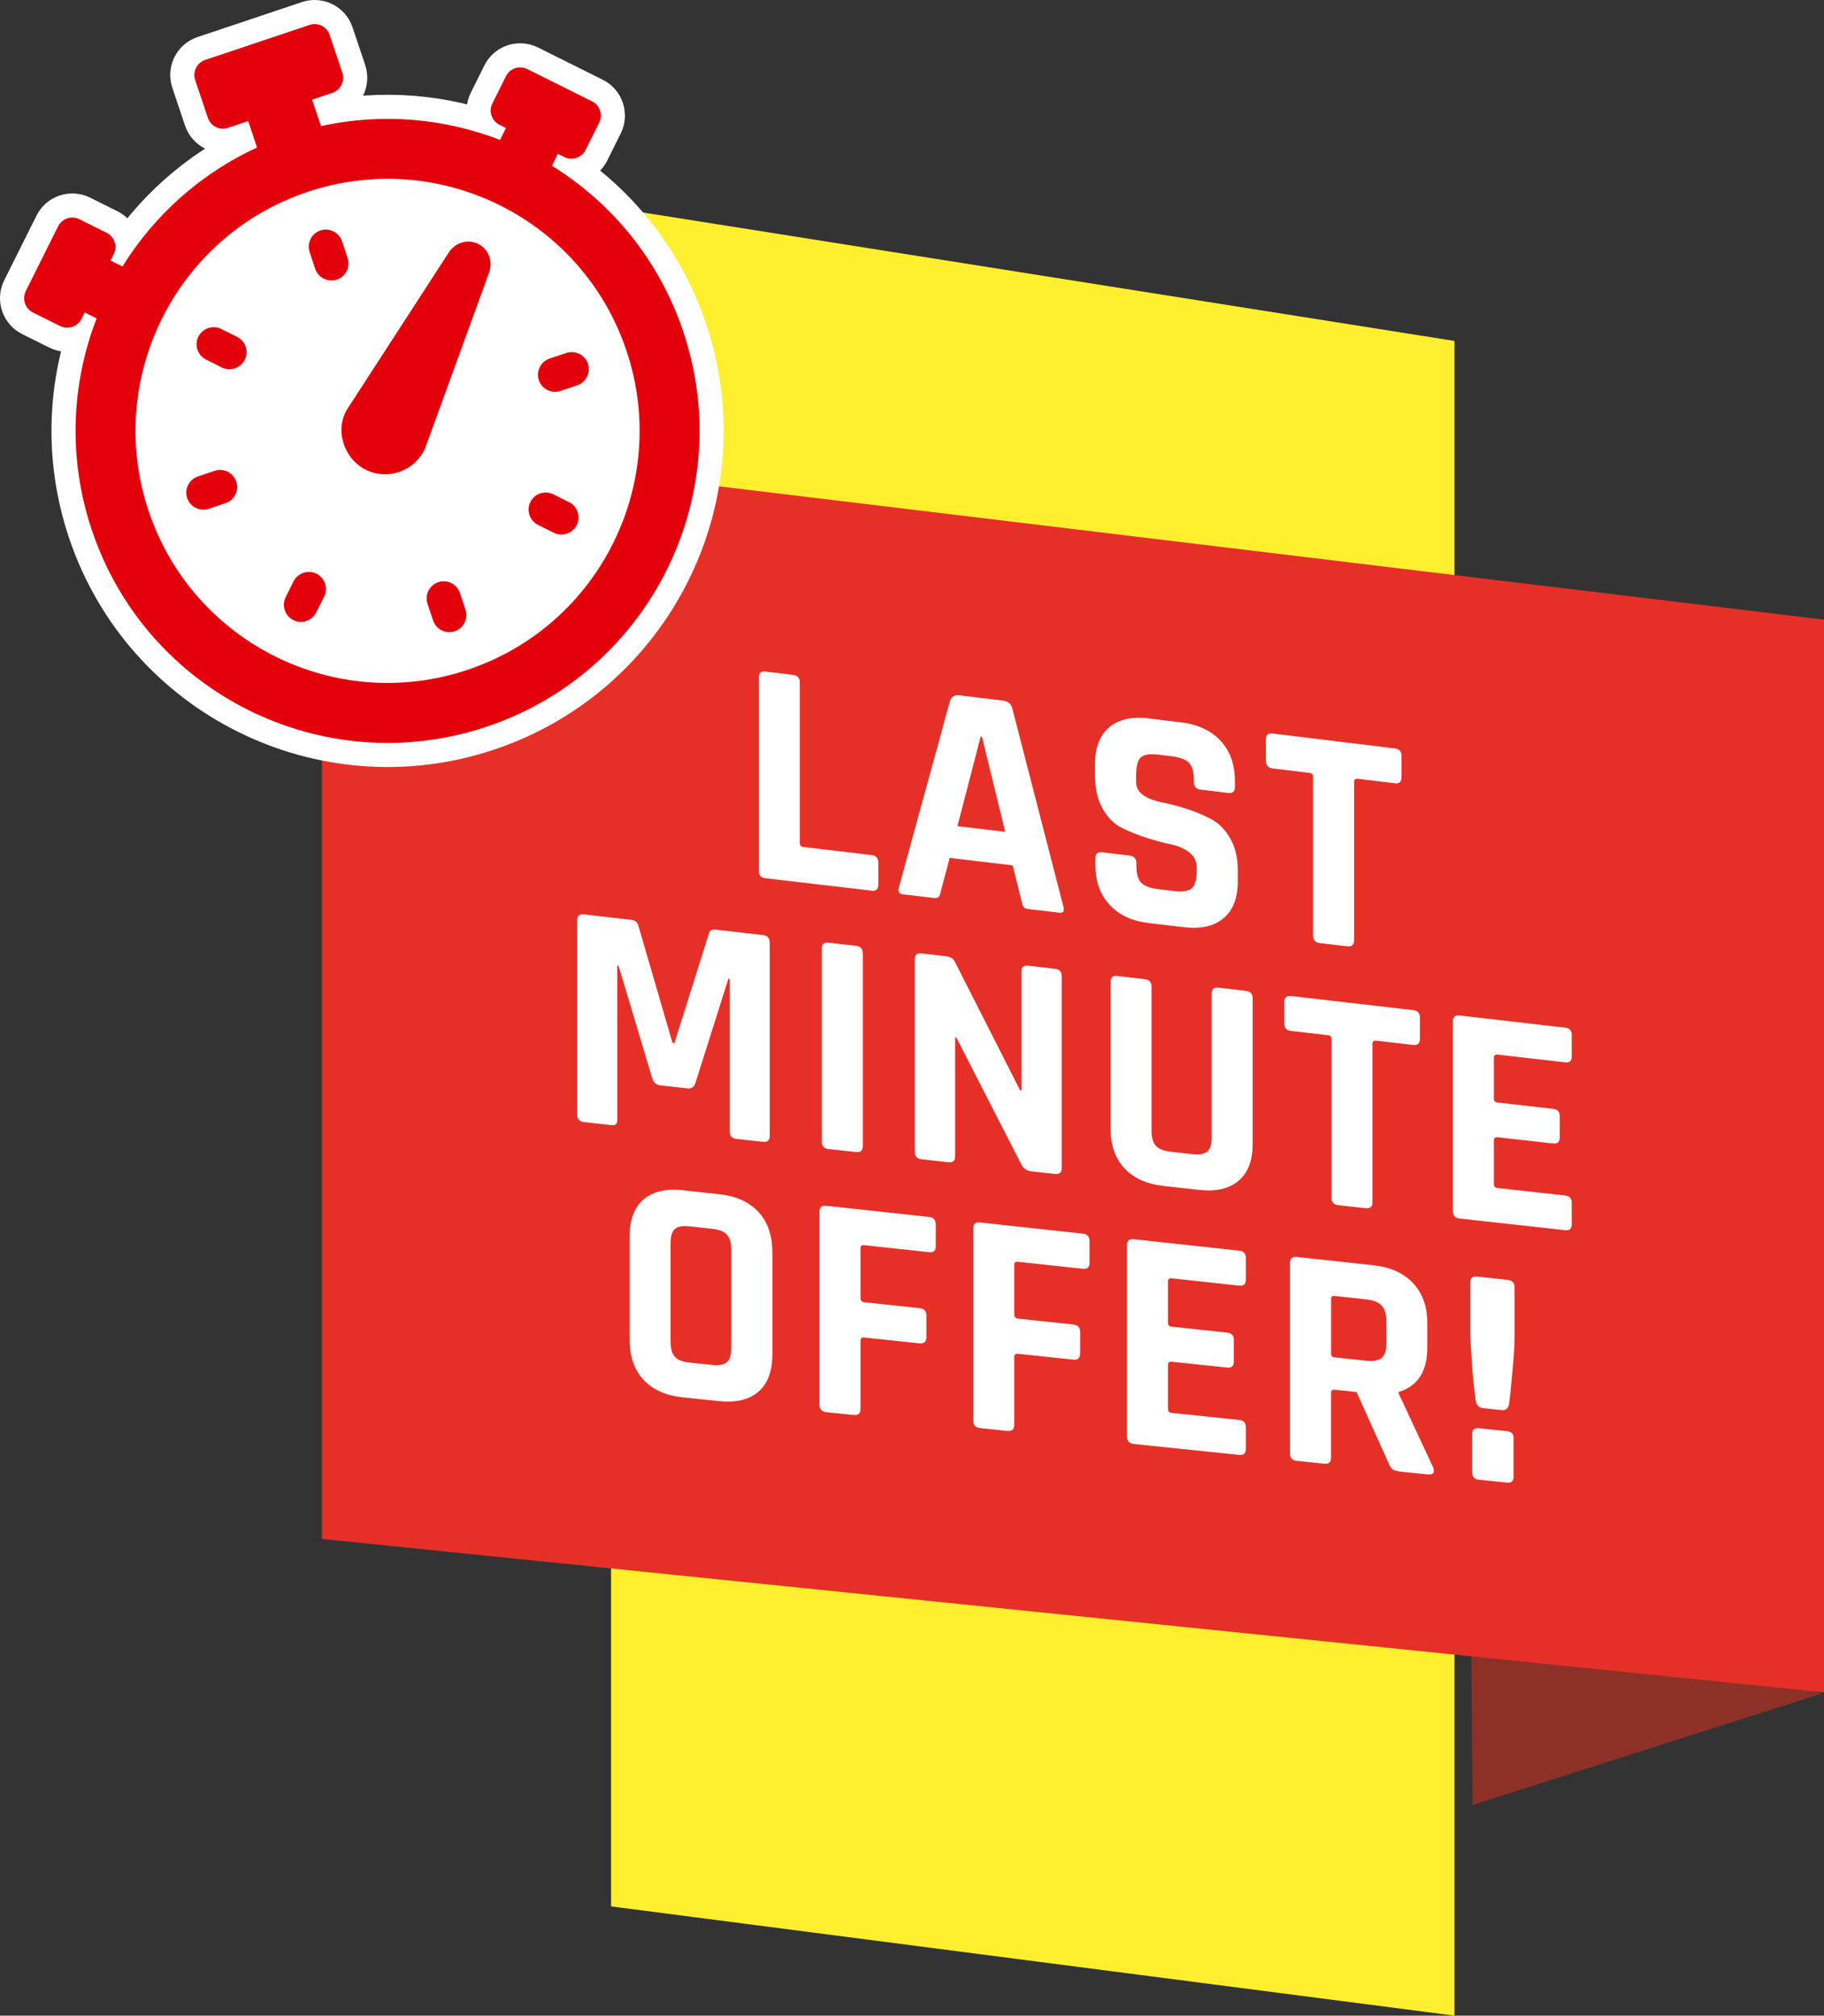<svg version="1.1" id="Layer_1" xmlns="http://www.w3.org/2000/svg" xmlns:xlink="http://www.w3.org/1999/xlink" x="0px" y="0px"
	 width="75.694px" height="83.642px" viewBox="0 0 75.694 83.642" enable-background="new 0 0 75.694 83.642" xml:space="preserve">
<rect x="0" y="0" width="75.694" height="83.642" fill="#333333" stroke="none"/>
<g>
	<g>
		<polygon fill="#FFEF2E" points="60.359,83.642 25.359,79.109 25.359,8.609 60.359,14.148 		"/>
	</g>
	<polygon fill="#8D3027" points="75.609,70.276 61.109,74.901 61.025,64.776 	"/>
	<g>
		<polygon fill="#E63027" points="75.694,70.227 13.36,63.86 13.36,18.193 75.694,25.714 		"/>
	</g>
	<g>
		<g>
			<g>
				<path fill="#FFFFFF" d="M36.18,36.961l-4.41-0.516c-0.188-0.022-0.281-0.126-0.281-0.313v-8.019
					c0-0.187,0.094-0.269,0.281-0.246l1.14,0.139c0.188,0.023,0.281,0.127,0.281,0.314v6.664c0,0.098,0.054,0.153,0.161,0.166
					l2.828,0.333c0.179,0.021,0.269,0.129,0.269,0.324v0.905C36.448,36.899,36.358,36.982,36.18,36.961z"/>
				<path fill="#FFFFFF" d="M38.754,37.262l-1.287-0.15c-0.161-0.019-0.214-0.118-0.161-0.298l2.118-7.731
					c0.063-0.178,0.196-0.255,0.402-0.229l1.782,0.218c0.224,0.027,0.357,0.136,0.402,0.327l2.118,8.215
					c0.054,0.192,0,0.278-0.161,0.259l-1.287-0.15c-0.098-0.012-0.165-0.039-0.201-0.083c-0.035-0.044-0.063-0.12-0.08-0.228
					l-0.375-1.502L39.41,35.6l-0.375,1.417c-0.018,0.104-0.047,0.173-0.087,0.208C38.908,37.26,38.843,37.272,38.754,37.262z
					 M40.697,30.564l-0.965,3.719l1.983,0.236l-0.965-3.948L40.697,30.564z"/>
				<path fill="#FFFFFF" d="M45.456,35.876v-0.264c0-0.185,0.094-0.267,0.281-0.244l1.139,0.135
					c0.188,0.022,0.282,0.126,0.282,0.311v0.106c0,0.334,0.066,0.572,0.201,0.711c0.134,0.139,0.379,0.229,0.736,0.271l0.631,0.074
					c0.348,0.041,0.592,0.004,0.73-0.111c0.138-0.116,0.207-0.354,0.207-0.715v-0.158c0-0.255-0.104-0.463-0.314-0.625
					s-0.472-0.274-0.784-0.337c-0.313-0.064-0.65-0.155-1.012-0.273c-0.362-0.118-0.7-0.255-1.013-0.411s-0.574-0.421-0.784-0.794
					c-0.21-0.374-0.314-0.833-0.314-1.38v-0.463c0-0.688,0.196-1.198,0.59-1.529c0.393-0.331,0.938-0.454,1.635-0.369l1.341,0.164
					c0.706,0.086,1.255,0.343,1.648,0.769s0.59,0.981,0.59,1.667v0.25c0,0.185-0.094,0.266-0.281,0.243l-1.14-0.137
					c-0.188-0.022-0.281-0.126-0.281-0.311v-0.079c0-0.343-0.067-0.584-0.201-0.724s-0.38-0.23-0.737-0.274l-0.522-0.063
					c-0.367-0.044-0.614-0.006-0.744,0.114c-0.13,0.121-0.194,0.379-0.194,0.776v0.25c0,0.415,0.366,0.696,1.099,0.846
					c0.76,0.153,1.435,0.383,2.024,0.691c0.313,0.169,0.574,0.436,0.784,0.799c0.21,0.363,0.314,0.809,0.314,1.335v0.448
					c0,0.685-0.196,1.194-0.589,1.526c-0.394,0.332-0.938,0.457-1.636,0.375l-1.461-0.171c-0.697-0.082-1.242-0.334-1.636-0.76
					C45.652,37.121,45.456,36.564,45.456,35.876z"/>
				<path fill="#FFFFFF" d="M55.911,39.268l-1.126-0.131c-0.197-0.023-0.295-0.126-0.295-0.311v-6.59
					c0-0.097-0.05-0.151-0.147-0.163l-1.528-0.185c-0.188-0.023-0.281-0.127-0.281-0.311v-0.896c0-0.185,0.094-0.265,0.281-0.242
					l5.066,0.619c0.188,0.023,0.281,0.126,0.281,0.31v0.893c0,0.184-0.094,0.265-0.281,0.242l-1.528-0.186
					c-0.106-0.013-0.16,0.029-0.16,0.125v6.583C56.192,39.208,56.099,39.29,55.911,39.268z"/>
				<path fill="#FFFFFF" d="M29.679,38.574l1.983,0.229c0.188,0.022,0.282,0.126,0.282,0.313v8.017c0,0.187-0.095,0.27-0.282,0.249
					l-1.099-0.121c-0.188-0.021-0.281-0.125-0.281-0.311V40.62l-0.054-0.006l-1.367,4.32c-0.054,0.172-0.166,0.249-0.335,0.23
					L27.4,45.039c-0.17-0.019-0.282-0.12-0.336-0.305l-1.394-4.655l-0.054-0.006v6.361c0,0.106-0.018,0.178-0.054,0.214
					c-0.035,0.037-0.111,0.048-0.228,0.036l-1.1-0.122c-0.188-0.021-0.281-0.125-0.281-0.312v-8.056
					c0-0.188,0.094-0.271,0.281-0.249l1.997,0.23c0.126,0.015,0.21,0.086,0.255,0.216l1.421,4.884l0.081,0.009l1.434-4.554
					C29.451,38.61,29.535,38.557,29.679,38.574z"/>
				<path fill="#FFFFFF" d="M35.805,39.561v7.998c0,0.186-0.094,0.269-0.281,0.248l-1.14-0.125
					c-0.188-0.021-0.281-0.124-0.281-0.311v-8.006c0-0.187,0.094-0.269,0.281-0.247l1.14,0.131
					C35.711,39.271,35.805,39.374,35.805,39.561z"/>
				<path fill="#FFFFFF" d="M39.357,48.229l-1.113-0.123c-0.188-0.021-0.281-0.124-0.281-0.31v-7.987
					c0-0.186,0.094-0.268,0.281-0.246l1.006,0.116c0.188,0.022,0.313,0.098,0.375,0.229l2.708,5.335l0.054,0.006v-4.93
					c0-0.186,0.094-0.268,0.281-0.246l1.112,0.128c0.188,0.021,0.281,0.125,0.281,0.31v7.957c0,0.185-0.094,0.268-0.281,0.247
					l-0.979-0.108c-0.196-0.021-0.34-0.125-0.429-0.312l-2.681-5.234l-0.054-0.006v4.925C39.639,48.167,39.545,48.25,39.357,48.229z
					"/>
				<path fill="#FFFFFF" d="M50.563,40.985l1.126,0.13c0.196,0.023,0.295,0.122,0.295,0.298v6.06c0,0.685-0.194,1.193-0.583,1.523
					c-0.389,0.331-0.932,0.458-1.629,0.381l-1.475-0.163c-0.706-0.078-1.251-0.322-1.635-0.735
					c-0.385-0.413-0.576-0.967-0.576-1.664v-6.069c0-0.185,0.094-0.267,0.281-0.245l1.139,0.132c0.188,0.021,0.282,0.125,0.282,0.31
					v5.983c0,0.282,0.06,0.489,0.181,0.621c0.12,0.132,0.319,0.213,0.597,0.244l0.925,0.103c0.286,0.032,0.489-0.005,0.609-0.11
					c0.121-0.105,0.182-0.298,0.182-0.58v-5.975C50.281,41.045,50.375,40.963,50.563,40.985z"/>
				<path fill="#FFFFFF" d="M56.674,50.136l-1.126-0.124c-0.197-0.021-0.295-0.124-0.295-0.308v-6.586
					c0-0.097-0.05-0.15-0.147-0.162l-1.528-0.175c-0.188-0.021-0.281-0.125-0.281-0.309v-0.896c0-0.184,0.094-0.265,0.281-0.244
					l5.066,0.585c0.188,0.021,0.281,0.124,0.281,0.308v0.892c0,0.184-0.094,0.265-0.281,0.244l-1.528-0.175
					c-0.106-0.012-0.16,0.03-0.16,0.126v6.58C56.955,50.076,56.861,50.157,56.674,50.136z"/>
				<path fill="#FFFFFF" d="M64.957,51.049l-4.384-0.483c-0.188-0.021-0.281-0.123-0.281-0.306v-7.877
					c0-0.184,0.094-0.264,0.281-0.243l4.384,0.506c0.179,0.021,0.268,0.122,0.268,0.305v0.889c0,0.183-0.089,0.265-0.268,0.244
					l-2.802-0.321c-0.107-0.013-0.161,0.029-0.161,0.125v1.702c0,0.096,0.054,0.15,0.161,0.162l2.292,0.26
					c0.188,0.021,0.281,0.123,0.281,0.307v0.888c0,0.183-0.094,0.264-0.281,0.243l-2.292-0.258c-0.107-0.012-0.161,0.03-0.161,0.126
					v1.819c0,0.097,0.054,0.15,0.161,0.162l2.802,0.311c0.179,0.02,0.268,0.122,0.268,0.305v0.888
					C65.225,50.987,65.136,51.069,64.957,51.049z"/>
				<path fill="#FFFFFF" d="M29.84,58.141l-1.501-0.155c-0.706-0.073-1.252-0.317-1.636-0.731s-0.576-0.975-0.576-1.68v-4.243
					c0-0.705,0.192-1.224,0.576-1.557s0.93-0.461,1.636-0.384l1.501,0.163c0.706,0.077,1.251,0.323,1.635,0.738
					c0.385,0.415,0.577,0.974,0.577,1.676v4.228c0,0.703-0.192,1.221-0.577,1.554C31.091,58.083,30.546,58.213,29.84,58.141z
					 M28.606,56.542l0.952,0.099c0.285,0.03,0.489-0.009,0.609-0.116c0.121-0.107,0.181-0.304,0.181-0.588v-4.073
					c0-0.284-0.06-0.494-0.181-0.627c-0.12-0.133-0.324-0.215-0.609-0.246l-0.952-0.103c-0.286-0.031-0.487,0.007-0.604,0.115
					s-0.174,0.305-0.174,0.59v4.079c0,0.285,0.058,0.494,0.174,0.626S28.32,56.513,28.606,56.542z"/>
				<path fill="#FFFFFF" d="M35.429,58.718l-1.14-0.118c-0.188-0.02-0.281-0.122-0.281-0.309v-8.006c0-0.187,0.094-0.27,0.281-0.249
					l4.276,0.465c0.179,0.02,0.268,0.122,0.268,0.308v0.903c0,0.186-0.089,0.27-0.268,0.25l-2.694-0.291
					c-0.107-0.012-0.161,0.031-0.161,0.129v2.063c0,0.106,0.054,0.166,0.161,0.177l2.292,0.244c0.188,0.02,0.281,0.123,0.281,0.309
					v0.89c0,0.195-0.094,0.282-0.281,0.262l-2.292-0.242c-0.107-0.011-0.161,0.032-0.161,0.129v2.835
					C35.71,58.654,35.616,58.738,35.429,58.718z"/>
				<path fill="#FFFFFF" d="M41.809,59.378l-1.14-0.118c-0.188-0.02-0.281-0.122-0.281-0.308v-7.975
					c0-0.186,0.094-0.269,0.281-0.248l4.276,0.465c0.179,0.02,0.268,0.122,0.268,0.307v0.9c0,0.185-0.089,0.269-0.268,0.25
					l-2.694-0.291c-0.107-0.012-0.161,0.031-0.161,0.128v2.054c0,0.106,0.054,0.165,0.161,0.177l2.292,0.244
					c0.188,0.02,0.281,0.123,0.281,0.308v0.887c0,0.193-0.094,0.28-0.281,0.261l-2.292-0.242c-0.107-0.011-0.161,0.032-0.161,0.129
					v2.824C42.09,59.315,41.996,59.398,41.809,59.378z"/>
				<path fill="#FFFFFF" d="M51.433,60.374l-4.384-0.454c-0.188-0.02-0.281-0.122-0.281-0.307V51.67
					c0-0.185,0.094-0.267,0.281-0.247l4.384,0.477c0.179,0.02,0.268,0.121,0.268,0.306v0.896c0,0.184-0.089,0.267-0.268,0.248
					l-2.802-0.302c-0.107-0.011-0.161,0.031-0.161,0.128v1.716c0,0.097,0.054,0.151,0.161,0.162l2.292,0.244
					c0.188,0.02,0.281,0.123,0.281,0.307v0.896c0,0.185-0.094,0.267-0.281,0.248l-2.292-0.242c-0.107-0.012-0.161,0.031-0.161,0.128
					v1.835c0,0.097,0.054,0.151,0.161,0.162l2.802,0.292c0.179,0.019,0.268,0.12,0.268,0.305v0.896
					C51.7,60.31,51.611,60.392,51.433,60.374z"/>
				<path fill="#FFFFFF" d="M54.956,60.738l-1.14-0.118c-0.188-0.02-0.281-0.121-0.281-0.306v-7.91c0-0.184,0.094-0.266,0.281-0.245
					l3.19,0.347c0.697,0.076,1.242,0.323,1.636,0.742c0.393,0.418,0.589,0.969,0.589,1.651v1.023c0,0.988-0.397,1.602-1.192,1.841
					v0.053l1.435,3.075c0.08,0.218,0.004,0.315-0.229,0.292l-1.086-0.112c-0.16-0.017-0.276-0.046-0.348-0.089
					c-0.072-0.042-0.13-0.123-0.175-0.241l-1.34-2.977l-0.898-0.095c-0.107-0.011-0.161,0.031-0.161,0.128v2.695
					C55.237,60.675,55.144,60.758,54.956,60.738z M55.385,56.326l1.313,0.14c0.286,0.03,0.496-0.006,0.63-0.111
					c0.135-0.104,0.201-0.287,0.201-0.549v-1.024c0-0.271-0.066-0.476-0.201-0.612c-0.134-0.137-0.344-0.221-0.63-0.251
					l-1.313-0.142c-0.099-0.011-0.147,0.032-0.147,0.128v2.261C55.237,56.263,55.286,56.316,55.385,56.326z"/>
				<path fill="#FFFFFF" d="M61.015,55.248v-2.031c0-0.183,0.094-0.265,0.282-0.244l1.272,0.138
					c0.188,0.021,0.282,0.123,0.282,0.305v2.028c0,0.349-0.021,0.737-0.061,1.165c-0.04,0.428-0.069,0.746-0.087,0.953
					c-0.019,0.208-0.036,0.376-0.054,0.504c-0.019,0.129-0.027,0.198-0.027,0.207c-0.035,0.179-0.139,0.26-0.308,0.242l-0.765-0.081
					c-0.17-0.018-0.272-0.12-0.308-0.307c0-0.009-0.01-0.08-0.027-0.213c-0.018-0.132-0.038-0.305-0.061-0.517
					c-0.022-0.211-0.042-0.441-0.06-0.688C61.042,55.988,61.015,55.5,61.015,55.248z M62.811,59.667v1.61
					c0,0.183-0.089,0.265-0.268,0.247l-1.18-0.122c-0.179-0.019-0.268-0.124-0.268-0.316V59.5c0-0.174,0.089-0.252,0.268-0.234
					l1.18,0.124C62.722,59.408,62.811,59.501,62.811,59.667z"/>
			</g>
		</g>
	</g>
	<g>
		<circle fill="#FFFFFF" cx="16.249" cy="17.923" r="11.944"/>
		<g>
			<path fill="none" stroke="#FFFFFF" stroke-width="2" d="M13.321,5.233c2.547-0.559,5.123-0.321,7.43,0.574l0.246-0.496
				l-0.269-0.134c-0.324-0.161-0.459-0.559-0.296-0.882l0.565-1.134c0.16-0.324,0.557-0.457,0.883-0.296l2.69,1.341
				c0.324,0.16,0.457,0.557,0.296,0.883l-0.564,1.133c-0.16,0.324-0.558,0.457-0.882,0.296l-0.27-0.133L22.906,6.88
				c2.477,1.533,4.453,3.909,5.451,6.886c2.272,6.778-1.383,14.117-8.159,16.389C13.42,32.426,6.082,28.772,3.81,21.994
				c-0.998-2.978-0.852-6.064,0.2-8.781l-0.495-0.246l-0.134,0.268c-0.16,0.323-0.56,0.458-0.883,0.296l-1.135-0.564
				c-0.321-0.163-0.454-0.559-0.296-0.882l1.344-2.693c0.16-0.324,0.558-0.457,0.882-0.296l1.134,0.565
				c0.323,0.16,0.457,0.558,0.296,0.881l-0.135,0.27l0.495,0.247c1.305-2.104,3.214-3.848,5.584-4.936l-0.368-1.098L9.457,5.307
				C9.115,5.422,8.74,5.234,8.626,4.892L8.099,3.32C7.983,2.976,8.17,2.602,8.513,2.487l4.336-1.453
				c0.343-0.115,0.717,0.071,0.832,0.415l0.527,1.572c0.114,0.342-0.072,0.718-0.414,0.833l-0.841,0.282L13.321,5.233L13.321,5.233z
				 M13.081,11.157l-0.232-0.695c-0.123-0.369,0.077-0.774,0.448-0.898c0.368-0.124,0.773,0.077,0.897,0.447l0.232,0.695
				c0.124,0.37-0.078,0.773-0.446,0.897C13.609,11.727,13.206,11.527,13.081,11.157L13.081,11.157z M9.206,15.249l-0.655-0.327
				c-0.35-0.175-0.493-0.603-0.319-0.951c0.175-0.35,0.602-0.494,0.951-0.319l0.656,0.326c0.351,0.173,0.493,0.602,0.318,0.952
				C9.983,15.278,9.557,15.422,9.206,15.249L9.206,15.249z M9.36,20.881l-0.694,0.233c-0.373,0.125-0.775-0.077-0.898-0.447
				c-0.125-0.37,0.075-0.772,0.447-0.897l0.694-0.233c0.368-0.124,0.772,0.077,0.896,0.446C9.93,20.354,9.729,20.758,9.36,20.881
				L9.36,20.881z M13.452,24.758l-0.328,0.655c-0.173,0.35-0.601,0.493-0.95,0.319c-0.35-0.173-0.493-0.602-0.32-0.951l0.327-0.655
				c0.175-0.35,0.604-0.493,0.952-0.319C13.483,23.979,13.627,24.408,13.452,24.758L13.452,24.758z M22.962,20.512l0.655,0.326
				c0.349,0.173,0.492,0.602,0.318,0.951s-0.604,0.493-0.952,0.319l-0.655-0.326c-0.349-0.174-0.492-0.603-0.318-0.951
				C22.183,20.482,22.612,20.338,22.962,20.512L22.962,20.512z M19.085,24.604l0.232,0.694c0.125,0.37-0.077,0.775-0.446,0.899
				c-0.37,0.124-0.774-0.078-0.898-0.447l-0.232-0.694c-0.124-0.37,0.077-0.774,0.447-0.898
				C18.556,24.034,18.961,24.235,19.085,24.604L19.085,24.604z M22.808,14.879l0.693-0.232c0.37-0.124,0.774,0.076,0.899,0.446
				c0.123,0.37-0.079,0.774-0.448,0.898l-0.694,0.232c-0.369,0.124-0.773-0.078-0.898-0.448
				C22.236,15.407,22.438,15.003,22.808,14.879L22.808,14.879z M15.178,19.493c0.938,0.467,2.088,0.031,2.481-0.933l2.64-7.256
				c0.164-0.452-0.015-0.963-0.453-1.183c-0.439-0.218-0.954-0.054-1.219,0.351l-4.198,6.477
				C13.863,17.823,14.271,19.042,15.178,19.493L15.178,19.493z M12.761,7.965c5.475-1.835,11.403,1.117,13.238,6.591
				s-1.116,11.404-6.593,13.239c-5.475,1.835-11.404-1.117-13.239-6.592S7.286,9.8,12.761,7.965L12.761,7.965z"/>
			<path fill-rule="evenodd" clip-rule="evenodd" fill="#E3000B" d="M13.321,5.233c2.547-0.559,5.123-0.321,7.43,0.574l0.246-0.496
				l-0.269-0.134c-0.324-0.161-0.459-0.559-0.296-0.882l0.565-1.134c0.16-0.324,0.557-0.457,0.883-0.296l2.69,1.341
				c0.324,0.16,0.457,0.557,0.296,0.883l-0.564,1.133c-0.16,0.324-0.558,0.457-0.882,0.296l-0.27-0.133L22.906,6.88
				c2.477,1.533,4.453,3.909,5.451,6.886c2.272,6.778-1.383,14.117-8.159,16.389C13.42,32.426,6.082,28.772,3.81,21.994
				c-0.998-2.978-0.852-6.064,0.2-8.781l-0.495-0.246l-0.134,0.268c-0.16,0.323-0.56,0.458-0.883,0.296l-1.135-0.564
				c-0.321-0.163-0.454-0.559-0.296-0.882l1.344-2.693c0.16-0.324,0.558-0.457,0.882-0.296l1.134,0.565
				c0.323,0.16,0.457,0.558,0.296,0.881l-0.135,0.27l0.495,0.247c1.305-2.104,3.214-3.848,5.584-4.936l-0.368-1.098L9.457,5.307
				C9.115,5.422,8.74,5.234,8.626,4.892L8.099,3.32C7.983,2.976,8.17,2.602,8.513,2.487l4.336-1.453
				c0.343-0.115,0.717,0.071,0.832,0.415l0.527,1.572c0.114,0.342-0.072,0.718-0.414,0.833l-0.841,0.282L13.321,5.233L13.321,5.233z
				 M13.081,11.157l-0.232-0.695c-0.123-0.369,0.077-0.774,0.448-0.898c0.368-0.124,0.773,0.077,0.897,0.447l0.232,0.695
				c0.124,0.37-0.078,0.773-0.446,0.897C13.609,11.727,13.206,11.527,13.081,11.157L13.081,11.157z M9.206,15.249l-0.655-0.327
				c-0.35-0.175-0.493-0.603-0.319-0.951c0.175-0.35,0.602-0.494,0.951-0.319l0.656,0.326c0.351,0.173,0.493,0.602,0.318,0.952
				C9.983,15.278,9.557,15.422,9.206,15.249L9.206,15.249z M9.36,20.881l-0.694,0.233c-0.373,0.125-0.775-0.077-0.898-0.447
				c-0.125-0.37,0.075-0.772,0.447-0.897l0.694-0.233c0.368-0.124,0.772,0.077,0.896,0.446C9.93,20.354,9.729,20.758,9.36,20.881
				L9.36,20.881z M13.452,24.758l-0.328,0.655c-0.173,0.35-0.601,0.493-0.95,0.319c-0.35-0.173-0.493-0.602-0.32-0.951l0.327-0.655
				c0.175-0.35,0.604-0.493,0.952-0.319C13.483,23.979,13.627,24.408,13.452,24.758L13.452,24.758z M22.962,20.512l0.655,0.326
				c0.349,0.173,0.492,0.602,0.318,0.951s-0.604,0.493-0.952,0.319l-0.655-0.326c-0.349-0.174-0.492-0.603-0.318-0.951
				C22.183,20.482,22.612,20.338,22.962,20.512L22.962,20.512z M19.085,24.604l0.232,0.694c0.125,0.37-0.077,0.775-0.446,0.899
				c-0.37,0.124-0.774-0.078-0.898-0.447l-0.232-0.694c-0.124-0.37,0.077-0.774,0.447-0.898
				C18.556,24.034,18.961,24.235,19.085,24.604L19.085,24.604z M22.808,14.879l0.693-0.232c0.37-0.124,0.774,0.076,0.899,0.446
				c0.123,0.37-0.079,0.774-0.448,0.898l-0.694,0.232c-0.369,0.124-0.773-0.078-0.898-0.448
				C22.236,15.407,22.438,15.003,22.808,14.879L22.808,14.879z M15.178,19.493c0.938,0.467,2.088,0.031,2.481-0.933l2.64-7.256
				c0.164-0.452-0.015-0.963-0.453-1.183c-0.439-0.218-0.954-0.054-1.219,0.351l-4.198,6.477
				C13.863,17.823,14.271,19.042,15.178,19.493L15.178,19.493z M12.761,7.965c5.475-1.835,11.403,1.117,13.238,6.591
				s-1.116,11.404-6.593,13.239c-5.475,1.835-11.404-1.117-13.239-6.592S7.286,9.8,12.761,7.965L12.761,7.965z"/>
		</g>
	</g>
</g>
</svg>
